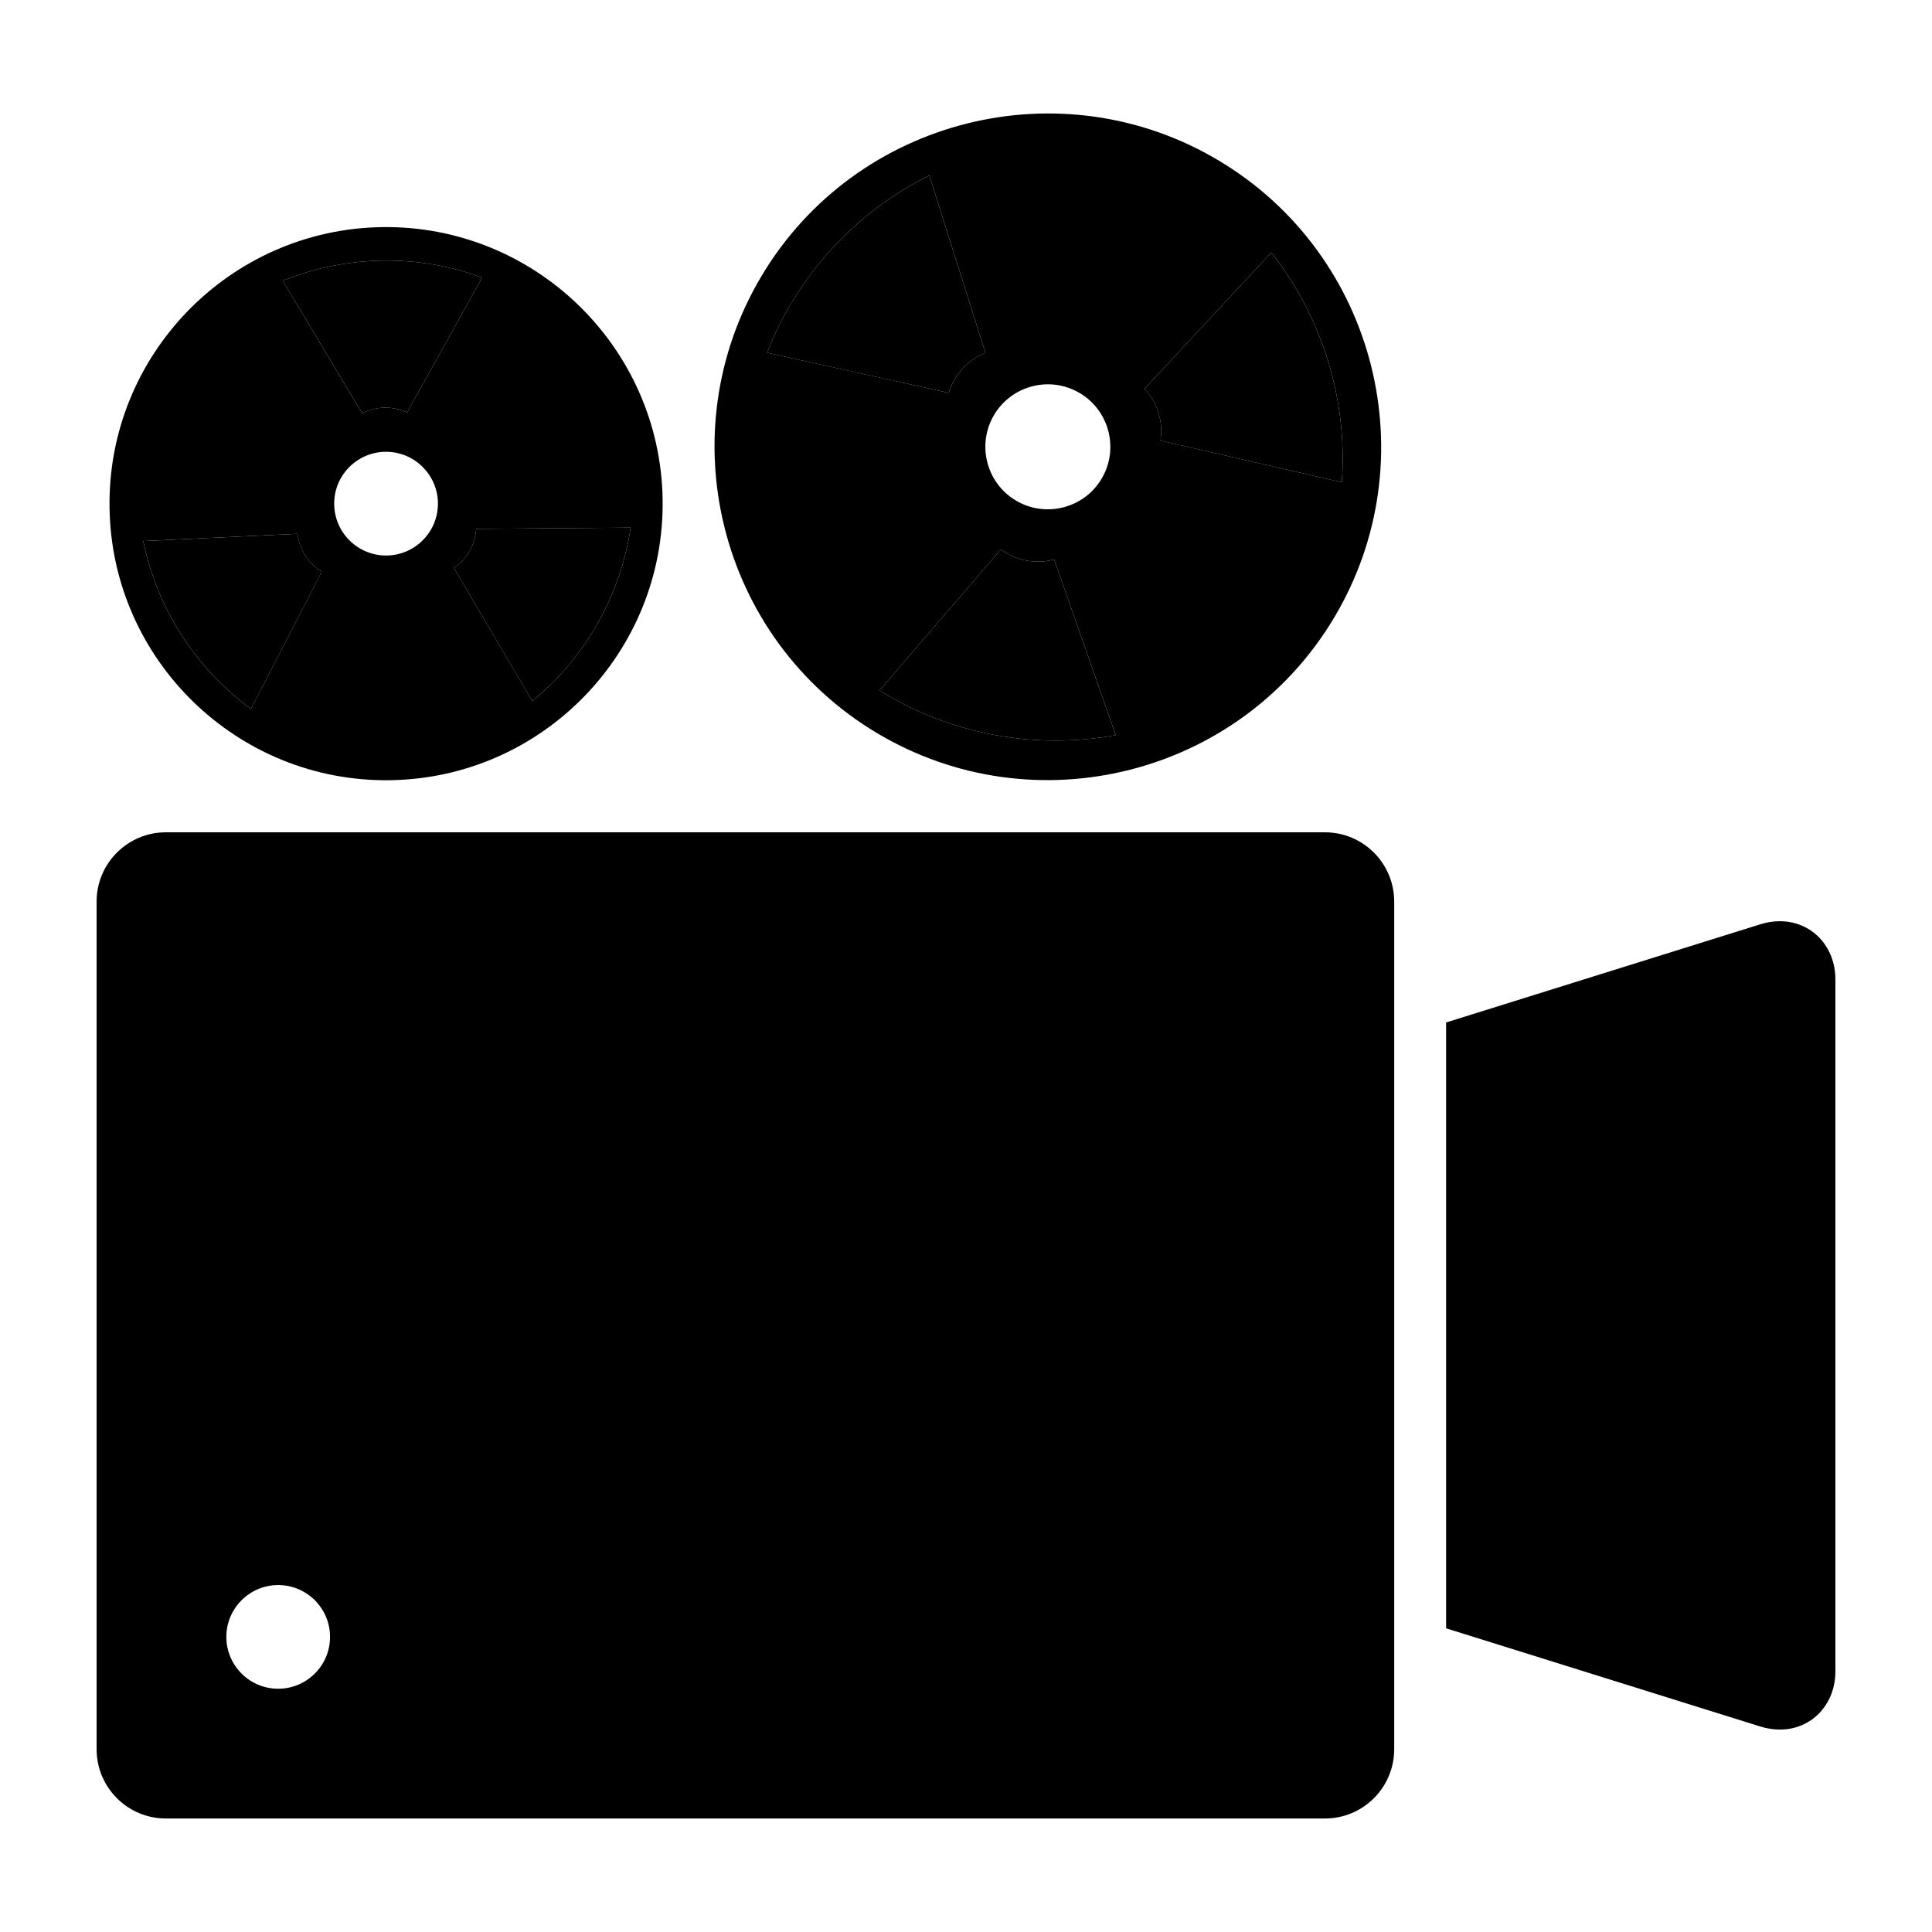 <svg xmlns="http://www.w3.org/2000/svg" xmlns:xlink="http://www.w3.org/1999/xlink" version="1.1" x="0px" y="0px" viewBox="0 0 100 100" enable-background="new 0 0 100 100" xml:space="preserve"><g><path d="M92.125,47.682c-0.332,0-0.671,0.053-1.008,0.158l-16.267,5.083v1.408v1.406v25.73v1.408v1.407l16.267,5.083   c0.337,0.105,0.676,0.158,1.008,0.158c1.64,0,2.875-1.295,2.875-3.013V50.694C95,48.977,93.765,47.682,92.125,47.682z"></path><path d="M68.58,43.08H8.584C6.607,43.08,5,44.688,5,46.665v43.876c0,1.977,1.607,3.584,3.584,3.584H68.58   c1.977,0,3.584-1.607,3.584-3.584v-6.258v-1.407V54.331v-1.408v-6.258C72.164,44.688,70.557,43.08,68.58,43.08z M14.399,87.409   c-1.479,0-2.684-1.203-2.684-2.684c0-1.479,1.205-2.683,2.684-2.683c1.479,0,2.684,1.203,2.684,2.683   C17.083,86.206,15.879,87.409,14.399,87.409z"></path><path d="M24.648,27.373c-0.022,0.331-0.104,0.661-0.254,0.975c-0.028,0.058-0.056,0.116-0.086,0.173   c-0.032,0.056-0.068,0.108-0.104,0.162c-0.193,0.289-0.434,0.53-0.706,0.717l1.541,2.62l2.51,4.268l0.002,0.002l0.003-0.007   c1.325-1.085,2.478-2.425,3.372-4.002c0.894-1.577,1.463-3.277,1.714-4.971h-0.01l-4.946,0.039L24.648,27.373z"></path><path d="M15.911,28.911c-0.038-0.052-0.076-0.102-0.112-0.156c-0.034-0.055-0.063-0.111-0.095-0.168   c-0.167-0.304-0.268-0.629-0.307-0.958l-3.035,0.143l-4.946,0.232l-0.003,0.001l0.004,0.007c0.344,1.678,0.993,3.322,1.973,4.848   c0.979,1.525,2.217,2.821,3.6,3.832l0.005-0.009l2.269-4.394l1.393-2.7C16.373,29.416,16.119,29.188,15.911,28.911z"></path><path d="M49.108,20.335c0.114-0.382,0.3-0.747,0.561-1.076c0.048-0.061,0.095-0.12,0.147-0.178c0.053-0.059,0.109-0.11,0.165-0.163   c0.305-0.288,0.652-0.506,1.023-0.653l-1.103-3.492l-1.798-5.691l-0.002-0.004l-0.007,0.008c-1.85,0.918-3.564,2.18-5.04,3.792   c-1.476,1.611-2.604,3.455-3.354,5.377l0.012,0.003l5.819,1.287L49.108,20.335z"></path><path d="M19.711,21.111c0.063-0.006,0.127-0.012,0.192-0.013c0.064-0.001,0.128,0.003,0.191,0.007   c0.347,0.019,0.677,0.104,0.977,0.244l1.477-2.655l2.407-4.327l0.001-0.003h-0.009c-1.607-0.592-3.346-0.906-5.158-0.877   s-3.566,0.4-5.153,1.043l0.004,0.008l2.542,4.243l1.562,2.605C19.038,21.238,19.364,21.143,19.711,21.111z"></path><path d="M55.774,32.412l-1.211-3.456c-0.386,0.104-0.794,0.138-1.209,0.091c-0.077-0.01-0.153-0.019-0.23-0.032   c-0.077-0.015-0.15-0.035-0.226-0.055c-0.405-0.106-0.773-0.287-1.093-0.525l-2.389,2.777l-3.892,4.524l-0.003,0.003l0.01,0.002   c1.754,1.089,3.731,1.882,5.878,2.288c2.147,0.405,4.308,0.394,6.338,0.02l-0.004-0.011L55.774,32.412z"></path><path d="M68.739,18.686c-0.642-2.089-1.658-3.996-2.935-5.618l-0.008,0.009l-4.061,4.364l-2.495,2.681   c0.272,0.292,0.493,0.639,0.645,1.028c0.027,0.073,0.056,0.145,0.079,0.219c0.022,0.074,0.039,0.149,0.057,0.226   c0.094,0.407,0.105,0.817,0.044,1.212l3.57,0.819l5.816,1.337h0.004l-0.003-0.01C69.6,22.893,69.381,20.774,68.739,18.686z"></path><path d="M19.752,11.756C11.86,11.883,5.542,18.406,5.669,26.3c0.127,7.893,6.651,14.211,14.545,14.083   c7.893-0.126,14.21-6.651,14.083-14.544S27.645,11.629,19.752,11.756z M15.263,32.289l-2.269,4.394l-0.005,0.009   c-1.383-1.011-2.621-2.307-3.6-3.832c-0.979-1.525-1.629-3.17-1.973-4.848l-0.004-0.007l0.003-0.001l4.946-0.232l3.035-0.143   c0.039,0.329,0.14,0.654,0.307,0.958c0.031,0.057,0.061,0.113,0.095,0.168c0.036,0.055,0.074,0.104,0.112,0.156   c0.208,0.277,0.462,0.505,0.744,0.678L15.263,32.289z M14.64,14.538l-0.004-0.008c1.587-0.643,3.341-1.014,5.153-1.043   s3.551,0.285,5.158,0.877h0.009l-0.001,0.003l-2.407,4.327l-1.477,2.655c-0.3-0.14-0.63-0.226-0.977-0.244   c-0.063-0.004-0.127-0.008-0.191-0.007c-0.065,0.001-0.129,0.007-0.192,0.013c-0.347,0.031-0.673,0.127-0.968,0.275l-1.562-2.605   L14.64,14.538z M20.025,28.753c-1.479,0.023-2.702-1.16-2.727-2.641s1.16-2.702,2.641-2.727c1.479-0.024,2.703,1.161,2.728,2.64   C22.69,27.506,21.506,28.729,20.025,28.753z M32.641,27.31c-0.251,1.693-0.82,3.394-1.714,4.971   c-0.895,1.577-2.047,2.917-3.372,4.002l-0.003,0.007l-0.002-0.002l-2.51-4.268l-1.541-2.62c0.272-0.187,0.513-0.428,0.706-0.717   c0.035-0.054,0.071-0.106,0.104-0.162c0.03-0.057,0.058-0.115,0.086-0.173c0.149-0.313,0.231-0.644,0.254-0.975l3.036-0.024   l4.946-0.039H32.641z"></path><path d="M63.094,8.317c-8.165-4.885-18.782-2.214-23.667,5.951c-4.884,8.167-2.214,18.783,5.952,23.668   c8.166,4.884,18.783,2.214,23.667-5.952S71.261,13.202,63.094,8.317z M51.46,21.466c0.916-1.531,2.905-2.032,4.438-1.115   c1.53,0.915,2.031,2.905,1.116,4.437c-0.916,1.531-2.907,2.032-4.438,1.116C51.044,24.988,50.544,22.997,51.46,21.466z    M39.713,18.257l-0.012-0.003c0.751-1.922,1.879-3.766,3.354-5.377c1.476-1.612,3.19-2.874,5.04-3.792l0.007-0.008l0.002,0.004   l1.798,5.691l1.103,3.492c-0.371,0.147-0.719,0.365-1.023,0.653c-0.056,0.053-0.112,0.104-0.165,0.163   c-0.053,0.058-0.1,0.117-0.147,0.178c-0.261,0.329-0.446,0.694-0.561,1.076l-3.576-0.791L39.713,18.257z M51.41,38.029   c-2.146-0.406-4.124-1.199-5.878-2.288l-0.01-0.002l0.003-0.003l3.892-4.524l2.389-2.777c0.319,0.238,0.688,0.419,1.093,0.525   c0.075,0.02,0.148,0.04,0.226,0.055c0.077,0.014,0.153,0.022,0.23,0.032c0.415,0.047,0.823,0.014,1.209-0.091l1.211,3.456   l1.97,5.626l0.004,0.011C55.718,38.423,53.558,38.435,51.41,38.029z M69.452,24.962l-5.816-1.337l-3.57-0.819   c0.062-0.395,0.05-0.805-0.044-1.212c-0.018-0.076-0.034-0.151-0.057-0.226c-0.023-0.074-0.052-0.146-0.079-0.219   c-0.151-0.39-0.372-0.736-0.645-1.028l2.495-2.681l4.061-4.364l0.008-0.009c1.276,1.622,2.293,3.529,2.935,5.618   s0.86,4.207,0.714,6.267l0.003,0.01H69.452z"></path></g></svg>